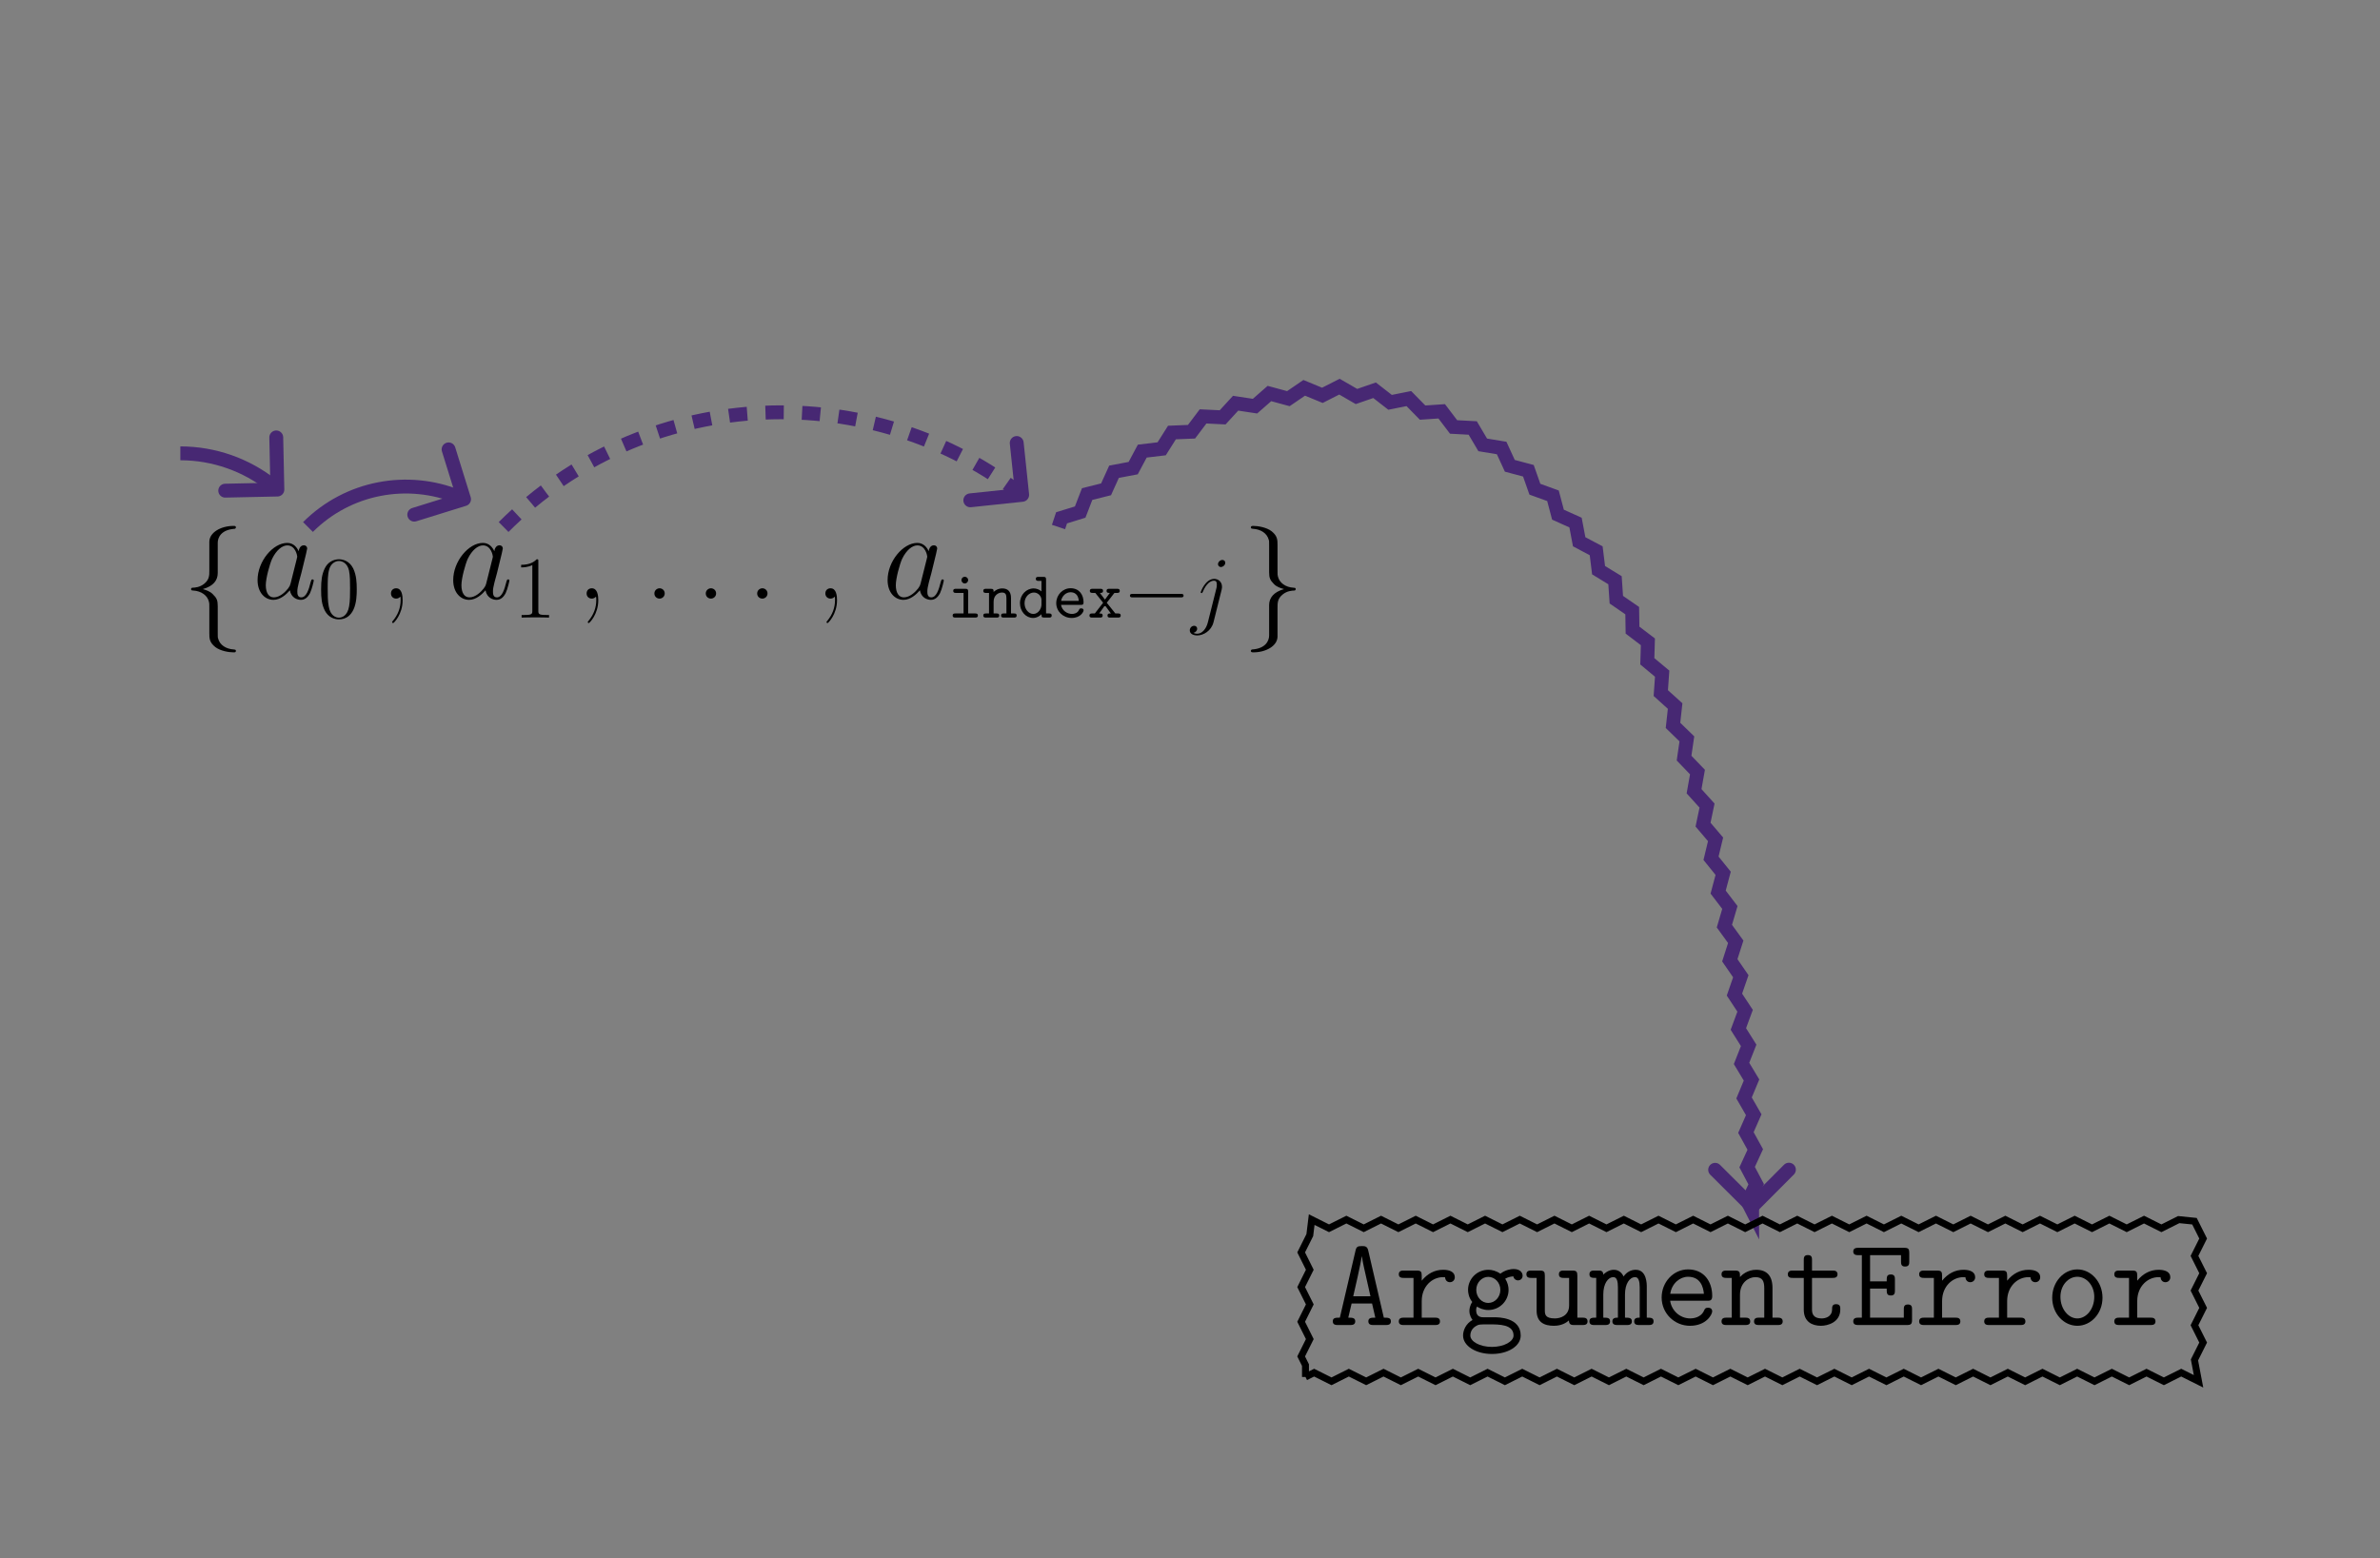<?xml version="1.0" encoding="UTF-8"?>
<svg xmlns="http://www.w3.org/2000/svg" xmlns:xlink="http://www.w3.org/1999/xlink" width="389.05" height="254.77" viewBox="0 0 389.05 254.77">
<rect x="0" y="0" width="389.05" height="254.77" fill="#808080" stroke="none"/>
<defs>
<g>
<g id="glyph-0-0">
<path d="M 6.219 -2.453 C 6.109 -2.109 6.109 -2.062 5.828 -1.672 C 5.375 -1.094 4.469 -0.203 3.484 -0.203 C 2.641 -0.203 2.172 -0.969 2.172 -2.188 C 2.172 -3.328 2.812 -5.641 3.203 -6.5 C 3.906 -7.953 4.875 -8.703 5.688 -8.703 C 7.047 -8.703 7.312 -7 7.312 -6.844 C 7.312 -6.812 7.25 -6.547 7.234 -6.5 Z M 7.547 -7.75 C 7.312 -8.281 6.75 -9.109 5.688 -9.109 C 3.344 -9.109 0.828 -6.094 0.828 -3.031 C 0.828 -0.984 2.031 0.203 3.422 0.203 C 4.562 0.203 5.531 -0.688 6.109 -1.359 C 6.328 -0.141 7.297 0.203 7.906 0.203 C 8.531 0.203 9.031 -0.172 9.406 -0.906 C 9.734 -1.609 10.016 -2.875 10.016 -2.953 C 10.016 -3.062 9.938 -3.141 9.812 -3.141 C 9.625 -3.141 9.609 -3.031 9.516 -2.734 C 9.219 -1.516 8.812 -0.203 7.969 -0.203 C 7.375 -0.203 7.328 -0.75 7.328 -1.156 C 7.328 -1.625 7.391 -1.859 7.578 -2.672 C 7.719 -3.188 7.828 -3.641 8 -4.234 C 8.766 -7.328 8.938 -8.078 8.938 -8.203 C 8.938 -8.484 8.719 -8.719 8.406 -8.719 C 7.75 -8.719 7.578 -8 7.547 -7.75 Z M 7.547 -7.75 "/>
</g>
<g id="glyph-1-0">
<path d="M 6.422 -4.594 C 6.422 -5.781 6.359 -6.938 5.844 -8.031 C 5.25 -9.219 4.219 -9.531 3.516 -9.531 C 2.688 -9.531 1.656 -9.125 1.141 -7.938 C 0.734 -7.031 0.594 -6.141 0.594 -4.594 C 0.594 -3.203 0.688 -2.156 1.203 -1.141 C 1.766 -0.047 2.75 0.297 3.5 0.297 C 4.75 0.297 5.469 -0.438 5.875 -1.281 C 6.391 -2.359 6.422 -3.766 6.422 -4.594 Z M 3.5 0.016 C 3.047 0.016 2.109 -0.25 1.844 -1.812 C 1.672 -2.672 1.672 -3.766 1.672 -4.766 C 1.672 -5.938 1.672 -7 1.906 -7.844 C 2.156 -8.812 2.891 -9.25 3.5 -9.25 C 4.047 -9.25 4.875 -8.922 5.156 -7.688 C 5.328 -6.875 5.328 -5.734 5.328 -4.766 C 5.328 -3.797 5.328 -2.719 5.172 -1.844 C 4.906 -0.266 4 0.016 3.5 0.016 Z M 3.5 0.016 "/>
</g>
<g id="glyph-1-1">
<path d="M 4.125 -9.188 C 4.125 -9.531 4.125 -9.531 3.844 -9.531 C 3.5 -9.156 2.781 -8.625 1.312 -8.625 L 1.312 -8.203 C 1.641 -8.203 2.359 -8.203 3.141 -8.578 L 3.141 -1.109 C 3.141 -0.594 3.094 -0.422 1.844 -0.422 L 1.391 -0.422 L 1.391 0 C 1.781 -0.031 3.172 -0.031 3.641 -0.031 C 4.109 -0.031 5.5 -0.031 5.875 0 L 5.875 -0.422 L 5.438 -0.422 C 4.172 -0.422 4.125 -0.594 4.125 -1.109 Z M 4.125 -9.188 "/>
</g>
<g id="glyph-2-0">
<path d="M 3.266 -0.328 C 3.312 -0.141 3.312 -0.078 3.312 0.25 C 3.312 1.484 2.891 2.625 2.031 3.656 C 1.922 3.766 1.922 3.797 1.922 3.844 C 1.922 3.922 2 4 2.094 4 C 2.203 4 3.641 2.562 3.641 0.266 C 3.641 -0.406 3.547 -1.688 2.578 -1.688 C 2.125 -1.688 1.734 -1.391 1.734 -0.844 C 1.734 -0.312 2.125 0 2.578 0 C 2.828 0 3.094 -0.109 3.266 -0.328 Z M 3.266 -0.328 "/>
</g>
<g id="glyph-2-1">
<path d="M 3.422 -0.844 C 3.422 -1.359 3.016 -1.688 2.578 -1.688 C 2.172 -1.688 1.734 -1.359 1.734 -0.844 C 1.734 -0.328 2.141 0 2.578 0 C 3 0 3.422 -0.328 3.422 -0.844 Z M 3.422 -0.844 "/>
</g>
<g id="glyph-3-0">
<path d="M 3.375 -4.25 C 3.375 -4.594 3.297 -4.703 2.938 -4.703 L 1.391 -4.703 C 1.219 -4.703 0.938 -4.703 0.938 -4.375 C 0.938 -4.031 1.219 -4.031 1.391 -4.031 L 2.625 -4.031 L 2.625 -0.672 L 1.297 -0.672 C 1.125 -0.672 0.844 -0.672 0.844 -0.328 C 0.844 0 1.141 0 1.297 0 L 4.516 0 C 4.672 0 4.969 0 4.969 -0.328 C 4.969 -0.672 4.672 -0.672 4.516 -0.672 L 3.375 -0.672 Z M 3.375 -6.125 C 3.375 -6.438 3.125 -6.672 2.828 -6.672 C 2.516 -6.672 2.281 -6.438 2.281 -6.125 C 2.281 -5.828 2.516 -5.578 2.828 -5.578 C 3.125 -5.578 3.375 -5.828 3.375 -6.125 Z M 3.375 -6.125 "/>
</g>
<g id="glyph-3-1">
<path d="M 1.812 -4.188 C 1.812 -4.531 1.812 -4.703 1.375 -4.703 L 0.578 -4.703 C 0.406 -4.703 0.125 -4.703 0.125 -4.359 C 0.125 -4.031 0.422 -4.031 0.562 -4.031 L 1.062 -4.031 L 1.062 -0.672 L 0.578 -0.672 C 0.406 -0.672 0.125 -0.672 0.125 -0.328 C 0.125 0 0.422 0 0.562 0 L 2.297 0 C 2.453 0 2.734 0 2.734 -0.328 C 2.734 -0.672 2.469 -0.672 2.297 -0.672 L 1.812 -0.672 L 1.812 -2.594 C 1.812 -3.688 2.625 -4.094 3.172 -4.094 C 3.75 -4.094 3.906 -3.797 3.906 -3.141 L 3.906 -0.672 L 3.484 -0.672 C 3.297 -0.672 3.031 -0.672 3.031 -0.328 C 3.031 0 3.328 0 3.484 0 L 5.141 0 C 5.297 0 5.578 0 5.578 -0.328 C 5.578 -0.672 5.312 -0.672 5.141 -0.672 L 4.656 -0.672 L 4.656 -3.203 C 4.656 -4.297 4.094 -4.766 3.234 -4.766 C 2.516 -4.766 2.016 -4.391 1.812 -4.188 Z M 1.812 -4.188 "/>
</g>
<g id="glyph-3-2">
<path d="M 3.906 -0.547 C 3.906 -0.156 3.906 0 4.344 0 L 5.141 0 C 5.312 0 5.578 0 5.578 -0.344 C 5.578 -0.672 5.297 -0.672 5.141 -0.672 L 4.656 -0.672 L 4.656 -6.219 C 4.656 -6.547 4.594 -6.656 4.219 -6.656 L 3.422 -6.656 C 3.25 -6.656 2.984 -6.656 2.984 -6.328 C 2.984 -6 3.266 -6 3.406 -6 L 3.906 -6 L 3.906 -4.281 C 3.547 -4.594 3.094 -4.766 2.625 -4.766 C 1.438 -4.766 0.391 -3.734 0.391 -2.344 C 0.391 -1 1.375 0.062 2.531 0.062 C 3.141 0.062 3.594 -0.234 3.906 -0.547 Z M 3.906 -2.891 L 3.906 -2.109 C 3.906 -1.5 3.406 -0.594 2.578 -0.594 C 1.797 -0.594 1.141 -1.375 1.141 -2.344 C 1.141 -3.391 1.906 -4.094 2.672 -4.094 C 3.375 -4.094 3.906 -3.484 3.906 -2.891 Z M 3.906 -2.891 "/>
</g>
<g id="glyph-3-3">
<path d="M 4.625 -2.078 C 4.859 -2.078 5.062 -2.078 5.062 -2.484 C 5.062 -3.734 4.359 -4.797 2.938 -4.797 C 1.641 -4.797 0.594 -3.703 0.594 -2.359 C 0.594 -1.031 1.703 0.062 3.109 0.062 C 4.547 0.062 5.062 -0.922 5.062 -1.188 C 5.062 -1.5 4.75 -1.5 4.672 -1.5 C 4.484 -1.5 4.391 -1.469 4.312 -1.25 C 4.078 -0.703 3.484 -0.594 3.188 -0.594 C 2.359 -0.594 1.547 -1.141 1.375 -2.078 Z M 1.391 -2.734 C 1.531 -3.531 2.188 -4.141 2.938 -4.141 C 3.516 -4.141 4.188 -3.859 4.281 -2.734 Z M 1.391 -2.734 "/>
</g>
<g id="glyph-3-4">
<path d="M 3.125 -2.422 L 4.375 -4.031 L 4.812 -4.031 C 4.969 -4.031 5.25 -4.031 5.25 -4.359 C 5.25 -4.703 4.969 -4.703 4.812 -4.703 L 3.531 -4.703 C 3.375 -4.703 3.094 -4.703 3.094 -4.375 C 3.094 -4.031 3.344 -4.031 3.625 -4.031 L 2.828 -2.938 L 2 -4.031 C 2.281 -4.031 2.516 -4.031 2.516 -4.375 C 2.516 -4.703 2.25 -4.703 2.078 -4.703 L 0.812 -4.703 C 0.641 -4.703 0.359 -4.703 0.359 -4.359 C 0.359 -4.031 0.656 -4.031 0.812 -4.031 L 1.25 -4.031 L 2.531 -2.422 L 1.172 -0.672 L 0.734 -0.672 C 0.578 -0.672 0.297 -0.672 0.297 -0.328 C 0.297 0 0.594 0 0.734 0 L 2.016 0 C 2.188 0 2.453 0 2.453 -0.328 C 2.453 -0.672 2.219 -0.672 1.891 -0.672 L 2.828 -2 L 3.797 -0.672 C 3.484 -0.672 3.25 -0.672 3.25 -0.328 C 3.25 0 3.516 0 3.688 0 L 4.969 0 C 5.109 0 5.406 0 5.406 -0.328 C 5.406 -0.672 5.125 -0.672 4.969 -0.672 L 4.531 -0.672 Z M 3.125 -2.422 "/>
</g>
<g id="glyph-4-0">
<path d="M 9.453 -3.297 C 9.703 -3.297 9.953 -3.297 9.953 -3.578 C 9.953 -3.875 9.703 -3.875 9.453 -3.875 L 1.688 -3.875 C 1.453 -3.875 1.188 -3.875 1.188 -3.578 C 1.188 -3.297 1.453 -3.297 1.688 -3.297 Z M 9.453 -3.297 "/>
</g>
<g id="glyph-5-0">
<path d="M 5.016 -4.547 C 5.078 -4.781 5.078 -4.984 5.078 -5.031 C 5.078 -5.859 4.453 -6.328 3.812 -6.328 C 2.359 -6.328 1.594 -4.234 1.594 -4.125 C 1.594 -4.062 1.656 -4 1.734 -4 C 1.844 -4 1.859 -4.062 1.938 -4.203 C 2.516 -5.594 3.234 -6.031 3.766 -6.031 C 4.078 -6.031 4.234 -5.875 4.234 -5.375 C 4.234 -5.031 4.188 -4.891 4.125 -4.641 L 2.766 0.781 C 2.5 1.844 1.828 2.641 1.031 2.641 C 0.969 2.641 0.672 2.641 0.406 2.5 C 0.75 2.422 1.016 2.156 1.016 1.812 C 1.016 1.578 0.844 1.344 0.531 1.344 C 0.156 1.344 -0.188 1.656 -0.188 2.094 C -0.188 2.688 0.438 2.922 1.031 2.922 C 2.016 2.922 3.328 2.188 3.688 0.766 Z M 5.609 -8.953 C 5.609 -9.312 5.312 -9.422 5.141 -9.422 C 4.75 -9.422 4.422 -9.047 4.422 -8.734 C 4.422 -8.516 4.594 -8.266 4.906 -8.266 C 5.234 -8.266 5.609 -8.578 5.609 -8.953 Z M 5.609 -8.953 "/>
</g>
<g id="glyph-6-0">
<path d="M 5.844 -12.75 C 5.844 -13.578 6.375 -14.891 8.641 -15.031 C 8.734 -15.062 8.812 -15.141 8.812 -15.266 C 8.812 -15.5 8.656 -15.5 8.422 -15.5 C 6.359 -15.5 4.484 -14.438 4.469 -12.906 L 4.469 -8.203 C 4.469 -7.391 4.469 -6.734 3.641 -6.047 C 2.906 -5.453 2.125 -5.406 1.672 -5.391 C 1.562 -5.375 1.484 -5.281 1.484 -5.172 C 1.484 -4.953 1.609 -4.953 1.812 -4.938 C 3.188 -4.859 4.172 -4.109 4.406 -3.094 C 4.469 -2.875 4.469 -2.828 4.469 -2.094 L 4.469 2 C 4.469 2.875 4.469 3.531 5.453 4.312 C 6.266 4.938 7.625 5.172 8.422 5.172 C 8.656 5.172 8.812 5.172 8.812 4.938 C 8.812 4.734 8.703 4.734 8.484 4.703 C 7.188 4.625 6.172 3.969 5.906 2.906 C 5.844 2.734 5.844 2.688 5.844 1.938 L 5.844 -2.391 C 5.844 -3.344 5.688 -3.703 5.016 -4.359 C 4.578 -4.797 3.984 -5 3.406 -5.172 C 5.109 -5.641 5.844 -6.594 5.844 -7.781 Z M 5.844 -12.75 "/>
</g>
<g id="glyph-6-1">
<path d="M 4.469 2.422 C 4.469 3.25 3.922 4.562 1.672 4.703 C 1.562 4.734 1.484 4.812 1.484 4.938 C 1.484 5.172 1.719 5.172 1.906 5.172 C 3.906 5.172 5.828 4.156 5.844 2.578 L 5.844 -2.125 C 5.844 -2.938 5.844 -3.594 6.672 -4.281 C 7.391 -4.875 8.188 -4.922 8.641 -4.938 C 8.734 -4.953 8.812 -5.047 8.812 -5.172 C 8.812 -5.375 8.703 -5.375 8.484 -5.391 C 7.125 -5.469 6.141 -6.219 5.906 -7.234 C 5.844 -7.453 5.844 -7.5 5.844 -8.234 L 5.844 -12.328 C 5.844 -13.203 5.844 -13.859 4.859 -14.641 C 4.031 -15.281 2.609 -15.5 1.906 -15.5 C 1.719 -15.5 1.484 -15.5 1.484 -15.266 C 1.484 -15.062 1.609 -15.062 1.812 -15.031 C 3.125 -14.953 4.125 -14.297 4.406 -13.234 C 4.469 -13.062 4.469 -13.016 4.469 -12.266 L 4.469 -7.938 C 4.469 -6.984 4.625 -6.625 5.281 -5.969 C 5.719 -5.531 6.328 -5.328 6.906 -5.172 C 5.203 -4.688 4.469 -3.734 4.469 -2.547 Z M 4.469 2.422 "/>
</g>
<g id="glyph-7-0">
<path d="M 6.359 -12.172 C 6.203 -12.906 5.781 -12.906 5.312 -12.906 C 4.672 -12.906 4.422 -12.828 4.281 -12.172 L 1.719 -1.203 C 1.031 -1.203 0.562 -1.203 0.562 -0.594 C 0.562 0 1.109 0 1.406 0 L 3.391 0 C 3.672 0 4.234 0 4.234 -0.594 C 4.234 -1.203 3.734 -1.203 3.094 -1.203 L 3.641 -3.516 L 6.984 -3.516 L 7.516 -1.203 C 6.875 -1.203 6.375 -1.203 6.375 -0.594 C 6.375 0 6.938 0 7.234 0 L 9.219 0 C 9.5 0 10.062 0 10.062 -0.594 C 10.062 -1.203 9.578 -1.203 8.906 -1.203 Z M 3.906 -4.703 C 4.047 -5.328 5.188 -10.203 5.281 -11.203 L 5.312 -11.203 C 5.375 -10.719 5.656 -9.453 5.656 -9.438 L 6.719 -4.703 Z M 3.906 -4.703 "/>
</g>
<g id="glyph-7-1">
<path d="M 4.469 -3.906 C 4.469 -6.359 6.203 -7.828 7.953 -7.828 C 8.062 -7.828 8.188 -7.828 8.281 -7.812 C 8.344 -7.062 8.922 -7 9.062 -7 C 9.547 -7 9.875 -7.359 9.875 -7.812 C 9.875 -8.703 9 -9.031 7.969 -9.031 C 6.594 -9.031 5.406 -8.406 4.469 -7.25 L 4.469 -8.062 C 4.469 -8.703 4.344 -8.906 3.641 -8.906 L 1.547 -8.906 C 1.266 -8.906 0.719 -8.906 0.719 -8.297 C 0.719 -7.703 1.266 -7.703 1.547 -7.703 L 3.125 -7.703 L 3.125 -1.203 L 1.547 -1.203 C 1.266 -1.203 0.719 -1.203 0.719 -0.594 C 0.719 0 1.266 0 1.547 0 L 6.625 0 C 6.922 0 7.453 0 7.453 -0.594 C 7.453 -1.203 6.922 -1.203 6.625 -1.203 L 4.469 -1.203 Z M 4.469 -3.906 "/>
</g>
<g id="glyph-7-2">
<path d="M 3.922 -1.266 C 3.672 -1.266 2.734 -1.266 2.734 -2.375 C 2.734 -2.766 2.781 -2.844 2.875 -3.016 C 3.281 -2.734 3.969 -2.453 4.703 -2.453 C 6.594 -2.453 8.031 -3.969 8.031 -5.75 C 8.031 -6.266 7.906 -6.906 7.484 -7.578 C 8.016 -7.875 8.516 -7.938 8.812 -7.953 C 8.938 -7.312 9.547 -7.297 9.562 -7.297 C 9.812 -7.297 10.328 -7.453 10.328 -8.078 C 10.328 -8.469 10.016 -9.156 8.859 -9.156 C 8.484 -9.156 7.562 -9.062 6.688 -8.391 C 6.016 -8.859 5.312 -9.031 4.734 -9.031 C 2.844 -9.031 1.406 -7.516 1.406 -5.75 C 1.406 -5.281 1.516 -4.5 2.094 -3.766 C 1.688 -3.188 1.625 -2.562 1.625 -2.312 C 1.625 -1.594 1.984 -1.016 2.141 -0.828 C 1.016 -0.203 0.594 0.906 0.594 1.719 C 0.594 3.422 2.688 4.734 5.312 4.734 C 7.938 4.734 10.016 3.453 10.016 1.719 C 10.016 -1.266 6.359 -1.266 5.688 -1.266 Z M 4.703 -3.609 C 3.672 -3.609 2.75 -4.531 2.75 -5.75 C 2.75 -6.969 3.703 -7.875 4.703 -7.875 C 5.797 -7.875 6.688 -6.922 6.688 -5.75 C 6.688 -4.562 5.797 -3.609 4.703 -3.609 Z M 5.312 3.578 C 3.281 3.578 1.781 2.672 1.781 1.719 C 1.781 1.406 1.875 0.688 2.641 0.203 C 3.125 -0.109 3.328 -0.109 4.75 -0.109 C 6.562 -0.109 8.844 -0.109 8.844 1.719 C 8.844 2.672 7.328 3.578 5.312 3.578 Z M 5.312 3.578 "/>
</g>
<g id="glyph-7-3">
<path d="M 8.641 -8.062 C 8.641 -8.703 8.516 -8.906 7.812 -8.906 L 6.438 -8.906 C 6.156 -8.906 5.625 -8.906 5.625 -8.297 C 5.625 -7.703 6.156 -7.703 6.438 -7.703 L 7.297 -7.703 L 7.297 -3.219 C 7.297 -1.531 5.891 -1.078 4.953 -1.078 C 3.328 -1.078 3.328 -1.812 3.328 -2.453 L 3.328 -8.062 C 3.328 -8.703 3.203 -8.906 2.5 -8.906 L 1.141 -8.906 C 0.844 -8.906 0.312 -8.906 0.312 -8.297 C 0.312 -7.703 0.844 -7.703 1.141 -7.703 L 1.984 -7.703 L 1.984 -2.359 C 1.984 -0.453 3.219 0.125 4.812 0.125 C 6.078 0.125 6.859 -0.391 7.266 -0.75 C 7.266 0 7.766 0 8.125 0 L 9.484 0 C 9.766 0 10.312 0 10.312 -0.594 C 10.312 -1.203 9.766 -1.203 9.484 -1.203 L 8.641 -1.203 Z M 8.641 -8.062 "/>
</g>
<g id="glyph-7-4">
<path d="M 9.359 -6.266 C 9.359 -6.719 9.359 -9.031 7.547 -9.031 C 6.812 -9.031 6.109 -8.703 5.562 -7.938 C 5.438 -8.234 4.984 -9.031 3.984 -9.031 C 3.062 -9.031 2.422 -8.422 2.25 -8.234 C 2.234 -8.906 1.797 -8.906 1.422 -8.906 L 0.812 -8.906 C 0.516 -8.906 -0.016 -8.906 -0.016 -8.297 C -0.016 -7.703 0.453 -7.703 1.094 -7.703 L 1.094 -1.203 C 0.438 -1.203 -0.016 -1.203 -0.016 -0.594 C -0.016 0 0.516 0 0.812 0 L 2.547 0 C 2.828 0 3.359 0 3.359 -0.594 C 3.359 -1.203 2.891 -1.203 2.25 -1.203 L 2.25 -5 C 2.25 -6.734 3 -7.828 3.906 -7.828 C 4.484 -7.828 4.641 -7.109 4.641 -6.141 L 4.641 -1.203 C 4.297 -1.203 3.734 -1.203 3.734 -0.594 C 3.734 0 4.297 0 4.578 0 L 6.094 0 C 6.375 0 6.922 0 6.922 -0.594 C 6.922 -1.203 6.438 -1.203 5.797 -1.203 L 5.797 -5 C 5.797 -6.734 6.547 -7.828 7.453 -7.828 C 8.031 -7.828 8.203 -7.109 8.203 -6.141 L 8.203 -1.203 C 7.844 -1.203 7.297 -1.203 7.297 -0.594 C 7.297 0 7.844 0 8.141 0 L 9.641 0 C 9.938 0 10.469 0 10.469 -0.594 C 10.469 -1.203 10 -1.203 9.359 -1.203 Z M 9.359 -6.266 "/>
</g>
<g id="glyph-7-5">
<path d="M 8.594 -3.969 C 9.031 -3.969 9.422 -3.969 9.422 -4.734 C 9.422 -7.141 8.062 -9.094 5.469 -9.094 C 3.078 -9.094 1.156 -7.016 1.156 -4.5 C 1.156 -1.906 3.25 0.125 5.781 0.125 C 8.453 0.125 9.422 -1.719 9.422 -2.25 C 9.422 -2.375 9.375 -2.828 8.734 -2.828 C 8.344 -2.828 8.219 -2.688 8.094 -2.375 C 7.578 -1.172 6.234 -1.078 5.844 -1.078 C 4.125 -1.078 2.766 -2.375 2.547 -3.969 Z M 2.562 -5.109 C 2.828 -6.859 4.172 -7.891 5.469 -7.891 C 7.547 -7.891 7.969 -6.141 8.062 -5.109 Z M 2.562 -5.109 "/>
</g>
<g id="glyph-7-6">
<path d="M 8.641 -6.047 C 8.641 -8.078 7.688 -9.031 5.984 -9.031 C 4.578 -9.031 3.672 -8.234 3.328 -7.844 C 3.328 -8.609 3.328 -8.906 2.5 -8.906 L 1.141 -8.906 C 0.844 -8.906 0.312 -8.906 0.312 -8.297 C 0.312 -7.703 0.844 -7.703 1.141 -7.703 L 1.984 -7.703 L 1.984 -1.203 L 1.141 -1.203 C 0.844 -1.203 0.312 -1.203 0.312 -0.594 C 0.312 0 0.844 0 1.141 0 L 4.172 0 C 4.469 0 5 0 5 -0.594 C 5 -1.203 4.469 -1.203 4.172 -1.203 L 3.328 -1.203 L 3.328 -4.938 C 3.328 -6.938 4.734 -7.828 5.844 -7.828 C 7.047 -7.828 7.297 -7.141 7.297 -5.969 L 7.297 -1.203 L 6.438 -1.203 C 6.156 -1.203 5.625 -1.203 5.625 -0.594 C 5.625 0 6.156 0 6.438 0 L 9.484 0 C 9.766 0 10.312 0 10.312 -0.594 C 10.312 -1.203 9.766 -1.203 9.484 -1.203 L 8.641 -1.203 Z M 8.641 -6.047 "/>
</g>
<g id="glyph-7-7">
<path d="M 4.469 -7.703 L 7.812 -7.703 C 8.094 -7.703 8.641 -7.703 8.641 -8.297 C 8.641 -8.906 8.094 -8.906 7.812 -8.906 L 4.469 -8.906 L 4.469 -10.594 C 4.469 -10.969 4.469 -11.438 3.797 -11.438 C 3.125 -11.438 3.125 -10.969 3.125 -10.594 L 3.125 -8.906 L 1.359 -8.906 C 1.078 -8.906 0.516 -8.906 0.516 -8.297 C 0.516 -7.703 1.047 -7.703 1.344 -7.703 L 3.125 -7.703 L 3.125 -2.5 C 3.125 -0.578 4.438 0.125 5.922 0.125 C 7.047 0.125 9.094 -0.438 9.094 -2.547 C 9.094 -2.953 9.094 -3.406 8.406 -3.406 C 7.75 -3.406 7.75 -2.953 7.75 -2.516 C 7.719 -1.281 6.547 -1.078 6.078 -1.078 C 4.469 -1.078 4.469 -2.109 4.469 -2.609 Z M 4.469 -7.703 "/>
</g>
<g id="glyph-7-8">
<path d="M 3.328 -5.953 L 6.047 -5.953 C 6.047 -5.219 6.047 -4.828 6.734 -4.828 C 7.391 -4.828 7.391 -5.312 7.391 -5.688 L 7.391 -7.422 C 7.391 -7.781 7.391 -8.266 6.734 -8.266 C 6.047 -8.266 6.047 -7.875 6.047 -7.141 L 3.328 -7.141 L 3.328 -11.422 L 8.391 -11.422 L 8.391 -10.406 C 8.391 -10.031 8.391 -9.562 9.047 -9.562 C 9.734 -9.562 9.734 -10.016 9.734 -10.406 L 9.734 -11.781 C 9.734 -12.422 9.609 -12.625 8.906 -12.625 L 1.422 -12.625 C 1.141 -12.625 0.578 -12.625 0.578 -12.016 C 0.578 -11.422 1.141 -11.422 1.422 -11.422 L 1.984 -11.422 L 1.984 -1.203 L 1.422 -1.203 C 1.141 -1.203 0.578 -1.203 0.578 -0.594 C 0.578 0 1.141 0 1.422 0 L 9.359 0 C 10.031 0 10.188 -0.188 10.188 -0.844 L 10.188 -2.516 C 10.188 -2.891 10.188 -3.359 9.516 -3.359 C 8.844 -3.359 8.844 -2.906 8.844 -2.516 L 8.844 -1.203 L 3.328 -1.203 Z M 3.328 -5.953 "/>
</g>
<g id="glyph-7-9">
<path d="M 9.422 -4.469 C 9.422 -7.047 7.547 -9.094 5.312 -9.094 C 3.078 -9.094 1.203 -7.047 1.203 -4.469 C 1.203 -1.859 3.094 0.125 5.312 0.125 C 7.516 0.125 9.422 -1.859 9.422 -4.469 Z M 5.312 -1.078 C 3.828 -1.078 2.547 -2.641 2.547 -4.609 C 2.547 -6.531 3.859 -7.891 5.312 -7.891 C 6.75 -7.891 8.078 -6.531 8.078 -4.609 C 8.078 -2.625 6.797 -1.078 5.312 -1.078 Z M 5.312 -1.078 "/>
</g>
</g>
<clipPath id="clip-0">
<path clip-rule="nonzero" d="M 0 0 L 389.051 0 L 389.051 254.77 L 0 254.77 Z M 0 0 "/>
</clipPath>
</defs>
<g clip-path="url(#clip-0)">
<path fill-rule="nonzero" fill="rgb(100%, 100%, 100%)" fill-opacity="1" d="M 0 254.773 L 389.055 0 "/>
</g>
<g fill="rgb(0%, 0%, 0%)" fill-opacity="1">
<use xlink:href="#glyph-0-0" x="41.276" y="97.879"/>
</g>
<g fill="rgb(0%, 0%, 0%)" fill-opacity="1">
<use xlink:href="#glyph-1-0" x="51.896" y="100.979"/>
</g>
<g fill="rgb(0%, 0%, 0%)" fill-opacity="1">
<use xlink:href="#glyph-2-0" x="62.178" y="97.879"/>
</g>
<g fill="rgb(0%, 0%, 0%)" fill-opacity="1">
<use xlink:href="#glyph-0-0" x="73.256" y="97.879"/>
</g>
<g fill="rgb(0%, 0%, 0%)" fill-opacity="1">
<use xlink:href="#glyph-1-1" x="83.876" y="100.979"/>
</g>
<g fill="rgb(0%, 0%, 0%)" fill-opacity="1">
<use xlink:href="#glyph-2-0" x="94.158" y="97.879"/>
</g>
<g fill="rgb(0%, 0%, 0%)" fill-opacity="1">
<use xlink:href="#glyph-2-1" x="105.236" y="97.879"/>
</g>
<g fill="rgb(0%, 0%, 0%)" fill-opacity="1">
<use xlink:href="#glyph-2-1" x="113.637" y="97.879"/>
</g>
<g fill="rgb(0%, 0%, 0%)" fill-opacity="1">
<use xlink:href="#glyph-2-1" x="122.039" y="97.879"/>
</g>
<g fill="rgb(0%, 0%, 0%)" fill-opacity="1">
<use xlink:href="#glyph-2-0" x="133.186" y="97.879"/>
</g>
<g fill="rgb(0%, 0%, 0%)" fill-opacity="1">
<use xlink:href="#glyph-0-0" x="144.264" y="97.879"/>
</g>
<g fill="rgb(0%, 0%, 0%)" fill-opacity="1">
<use xlink:href="#glyph-3-0" x="154.884" y="100.979"/>
<use xlink:href="#glyph-3-1" x="160.611" y="100.979"/>
<use xlink:href="#glyph-3-2" x="166.339" y="100.979"/>
<use xlink:href="#glyph-3-3" x="172.066" y="100.979"/>
<use xlink:href="#glyph-3-4" x="177.793" y="100.979"/>
</g>
<g fill="rgb(0%, 0%, 0%)" fill-opacity="1">
<use xlink:href="#glyph-4-0" x="183.52" y="100.979"/>
</g>
<g fill="rgb(0%, 0%, 0%)" fill-opacity="1">
<use xlink:href="#glyph-5-0" x="194.679" y="100.979"/>
</g>
<g fill="rgb(0%, 0%, 0%)" fill-opacity="1">
<use xlink:href="#glyph-6-0" x="29.749" y="101.493"/>
</g>
<g fill="rgb(0%, 0%, 0%)" fill-opacity="1">
<use xlink:href="#glyph-6-1" x="202.99" y="101.493"/>
</g>
<path fill="none" stroke-width="2.268" stroke-linecap="butt" stroke-linejoin="miter" stroke="rgb(27.843%, 15.685%, 45.096%)" stroke-opacity="1" stroke-miterlimit="10" d="M -77.07 17.064 C -81.265 20.396 -86.527 22.291 -92.055 22.291 " transform="matrix(1, 0, 0, -1, 121.535, 96.416)"/>
<path fill="none" stroke-width="2.268" stroke-linecap="round" stroke-linejoin="round" stroke="rgb(27.843%, 15.685%, 45.096%)" stroke-opacity="1" stroke-miterlimit="10" d="M 0 6.028 L 6.03 -0 L 0.002 -6.029 " transform="matrix(0.722, 0.692, 0.692, -0.722, 40.988, 75.874)"/>
<path fill="none" stroke-width="2.268" stroke-linecap="butt" stroke-linejoin="miter" stroke="rgb(27.843%, 15.685%, 45.096%)" stroke-opacity="1" stroke-miterlimit="10" d="M -71.191 10.244 C -64.574 16.857 -54.851 18.51 -46.683 15.201 " transform="matrix(1, 0, 0, -1, 121.535, 96.416)"/>
<path fill="none" stroke-width="2.268" stroke-linecap="round" stroke-linejoin="round" stroke="rgb(27.843%, 15.685%, 45.096%)" stroke-opacity="1" stroke-miterlimit="10" d="M -0 6.032 L 6.029 -0.002 L -0.001 -6.029 " transform="matrix(0.885, 0.465, 0.465, -0.885, 70.523, 78.816)"/>
<path fill="none" stroke-width="2.268" stroke-linecap="butt" stroke-linejoin="miter" stroke="rgb(27.843%, 15.685%, 45.096%)" stroke-opacity="1" stroke-dasharray="2.989 2.989" stroke-miterlimit="10" d="M -39.211 10.244 C -16.363 33.088 19.559 35.068 44.668 16.174 " transform="matrix(1, 0, 0, -1, 121.535, 96.416)"/>
<path fill="none" stroke-width="2.268" stroke-linecap="round" stroke-linejoin="round" stroke="rgb(27.843%, 15.685%, 45.096%)" stroke-opacity="1" stroke-miterlimit="10" d="M 0 6.031 L 6.029 0 L 0.001 -6.032 " transform="matrix(0.777, 0.629, 0.629, -0.777, 162.406, 77.119)"/>
<path fill="none" stroke-width="2.268" stroke-linecap="butt" stroke-linejoin="miter" stroke="rgb(27.843%, 15.685%, 45.096%)" stroke-opacity="1" stroke-miterlimit="10" d="M 51.496 10.244 L 51.996 11.748 L 55.039 12.689 L 56.176 15.631 L 59.27 16.408 L 60.57 19.279 L 63.703 19.873 L 65.188 22.654 L 68.36 23.033 L 70.039 25.693 L 73.235 25.822 L 75.129 28.33 L 78.324 28.174 L 80.445 30.486 L 83.617 30.006 L 85.973 32.072 L 89.07 31.232 L 91.66 33.002 L 94.629 31.775 L 97.422 33.193 L 100.203 31.584 L 103.16 32.607 L 105.695 30.631 L 108.762 31.244 L 111.012 28.951 L 114.137 29.162 L 116.078 26.604 L 119.207 26.436 L 120.84 23.674 L 123.934 23.162 L 125.27 20.252 L 128.305 19.443 L 129.367 16.424 L 132.324 15.354 L 133.141 12.264 L 136.012 10.971 L 136.606 7.834 L 139.387 6.354 L 139.778 3.186 L 142.465 1.541 L 142.68 -1.639 L 145.278 -3.432 L 145.328 -6.615 L 147.84 -8.529 L 147.746 -11.713 L 150.172 -13.736 L 149.949 -16.912 L 152.293 -19.029 L 151.945 -22.193 L 154.211 -24.396 L 153.754 -27.545 L 155.945 -29.826 L 155.387 -32.959 L 157.508 -35.307 L 156.856 -38.42 L 158.903 -40.826 L 158.16 -43.92 L 160.145 -46.381 L 159.324 -49.451 L 161.242 -51.967 L 160.344 -55.018 L 162.199 -57.576 L 161.231 -60.604 L 163.028 -63.209 L 161.988 -66.213 L 163.731 -68.854 L 162.629 -71.834 L 164.313 -74.514 L 163.149 -77.467 L 164.781 -80.178 L 163.559 -83.111 L 165.141 -85.857 L 163.863 -88.768 L 165.391 -91.537 L 164.063 -94.424 L 165.543 -97.221 L 164.16 -100.08 L 164.879 -101.494 L 164.875 -99.744 " transform="matrix(1, 0, 0, -1, 121.535, 96.416)"/>
<path fill="none" stroke-width="2.268" stroke-linecap="round" stroke-linejoin="round" stroke="rgb(27.843%, 15.685%, 45.096%)" stroke-opacity="1" stroke-miterlimit="10" d="M 0.002 6.029 L 6.03 -0.001 L -0 -6.03 " transform="matrix(0.002, 1, 1, -0.002, 286.397, 191.263)"/>
<path fill="none" stroke-width="1.134" stroke-linecap="butt" stroke-linejoin="miter" stroke="rgb(0%, 0%, 0%)" stroke-opacity="1" stroke-miterlimit="10" d="M 91.867 -128.732 L 93.285 -128.025 L 96.121 -129.443 L 98.953 -128.025 L 101.789 -129.443 L 104.625 -128.025 L 107.457 -129.443 L 110.293 -128.025 L 113.129 -129.443 L 115.961 -128.025 L 118.797 -129.443 L 121.633 -128.025 L 124.465 -129.443 L 127.301 -128.025 L 130.137 -129.443 L 132.969 -128.025 L 135.805 -129.443 L 138.641 -128.025 L 141.473 -129.443 L 144.309 -128.025 L 147.145 -129.443 L 149.977 -128.025 L 152.813 -129.443 L 155.649 -128.025 L 158.481 -129.443 L 161.317 -128.025 L 164.153 -129.443 L 166.985 -128.025 L 169.82 -129.443 L 172.656 -128.025 L 175.488 -129.443 L 178.324 -128.025 L 181.16 -129.443 L 183.992 -128.025 L 186.828 -129.443 L 189.664 -128.025 L 192.496 -129.443 L 195.332 -128.025 L 198.168 -129.443 L 201.004 -128.025 L 203.836 -129.443 L 206.672 -128.025 L 209.508 -129.443 L 212.34 -128.025 L 215.176 -129.443 L 218.012 -128.025 L 220.844 -129.443 L 223.68 -128.025 L 226.516 -129.443 L 229.348 -128.025 L 232.184 -129.443 L 235.02 -128.025 L 237.852 -129.443 L 237.188 -125.943 L 238.606 -123.107 L 237.188 -120.272 L 238.606 -117.439 L 237.188 -114.604 L 238.606 -111.768 L 237.188 -108.936 L 238.606 -106.1 L 237.188 -103.264 L 234.613 -103.002 L 231.781 -104.42 L 228.945 -103.002 L 226.11 -104.42 L 223.278 -103.002 L 220.442 -104.42 L 217.606 -103.002 L 214.774 -104.42 L 211.938 -103.002 L 209.102 -104.42 L 206.27 -103.002 L 203.434 -104.42 L 200.598 -103.002 L 197.766 -104.42 L 194.93 -103.002 L 192.094 -104.42 L 189.262 -103.002 L 186.426 -104.42 L 183.59 -103.002 L 180.758 -104.42 L 177.922 -103.002 L 175.086 -104.42 L 172.254 -103.002 L 169.418 -104.42 L 166.582 -103.002 L 163.746 -104.42 L 160.914 -103.002 L 158.078 -104.42 L 155.242 -103.002 L 152.41 -104.42 L 149.574 -103.002 L 146.738 -104.42 L 143.906 -103.002 L 141.07 -104.42 L 138.235 -103.002 L 135.403 -104.42 L 132.567 -103.002 L 129.731 -104.42 L 126.899 -103.002 L 124.063 -104.42 L 121.227 -103.002 L 118.395 -104.42 L 115.559 -103.002 L 112.723 -104.42 L 109.891 -103.002 L 107.055 -104.42 L 104.219 -103.002 L 101.387 -104.42 L 98.551 -103.002 L 95.715 -104.42 L 92.883 -103.002 L 92.574 -105.533 L 91.16 -108.365 L 92.574 -111.201 L 91.16 -114.037 L 92.574 -116.869 L 91.16 -119.705 L 92.574 -122.541 L 91.16 -125.373 L 91.867 -126.791 L 91.867 -128.732 " transform="matrix(1, 0, 0, -1, 121.535, 96.416)"/>
<g fill="rgb(0%, 0%, 0%)" fill-opacity="1">
<use xlink:href="#glyph-7-0" x="217.303" y="216.655"/>
<use xlink:href="#glyph-7-1" x="227.936" y="216.655"/>
<use xlink:href="#glyph-7-2" x="238.569" y="216.655"/>
<use xlink:href="#glyph-7-3" x="249.202" y="216.655"/>
<use xlink:href="#glyph-7-4" x="259.835" y="216.655"/>
<use xlink:href="#glyph-7-5" x="270.468" y="216.655"/>
<use xlink:href="#glyph-7-6" x="281.101" y="216.655"/>
<use xlink:href="#glyph-7-7" x="291.733" y="216.655"/>
<use xlink:href="#glyph-7-8" x="302.366" y="216.655"/>
<use xlink:href="#glyph-7-1" x="312.999" y="216.655"/>
<use xlink:href="#glyph-7-1" x="323.632" y="216.655"/>
<use xlink:href="#glyph-7-9" x="334.265" y="216.655"/>
<use xlink:href="#glyph-7-1" x="344.898" y="216.655"/>
</g>
</svg>
